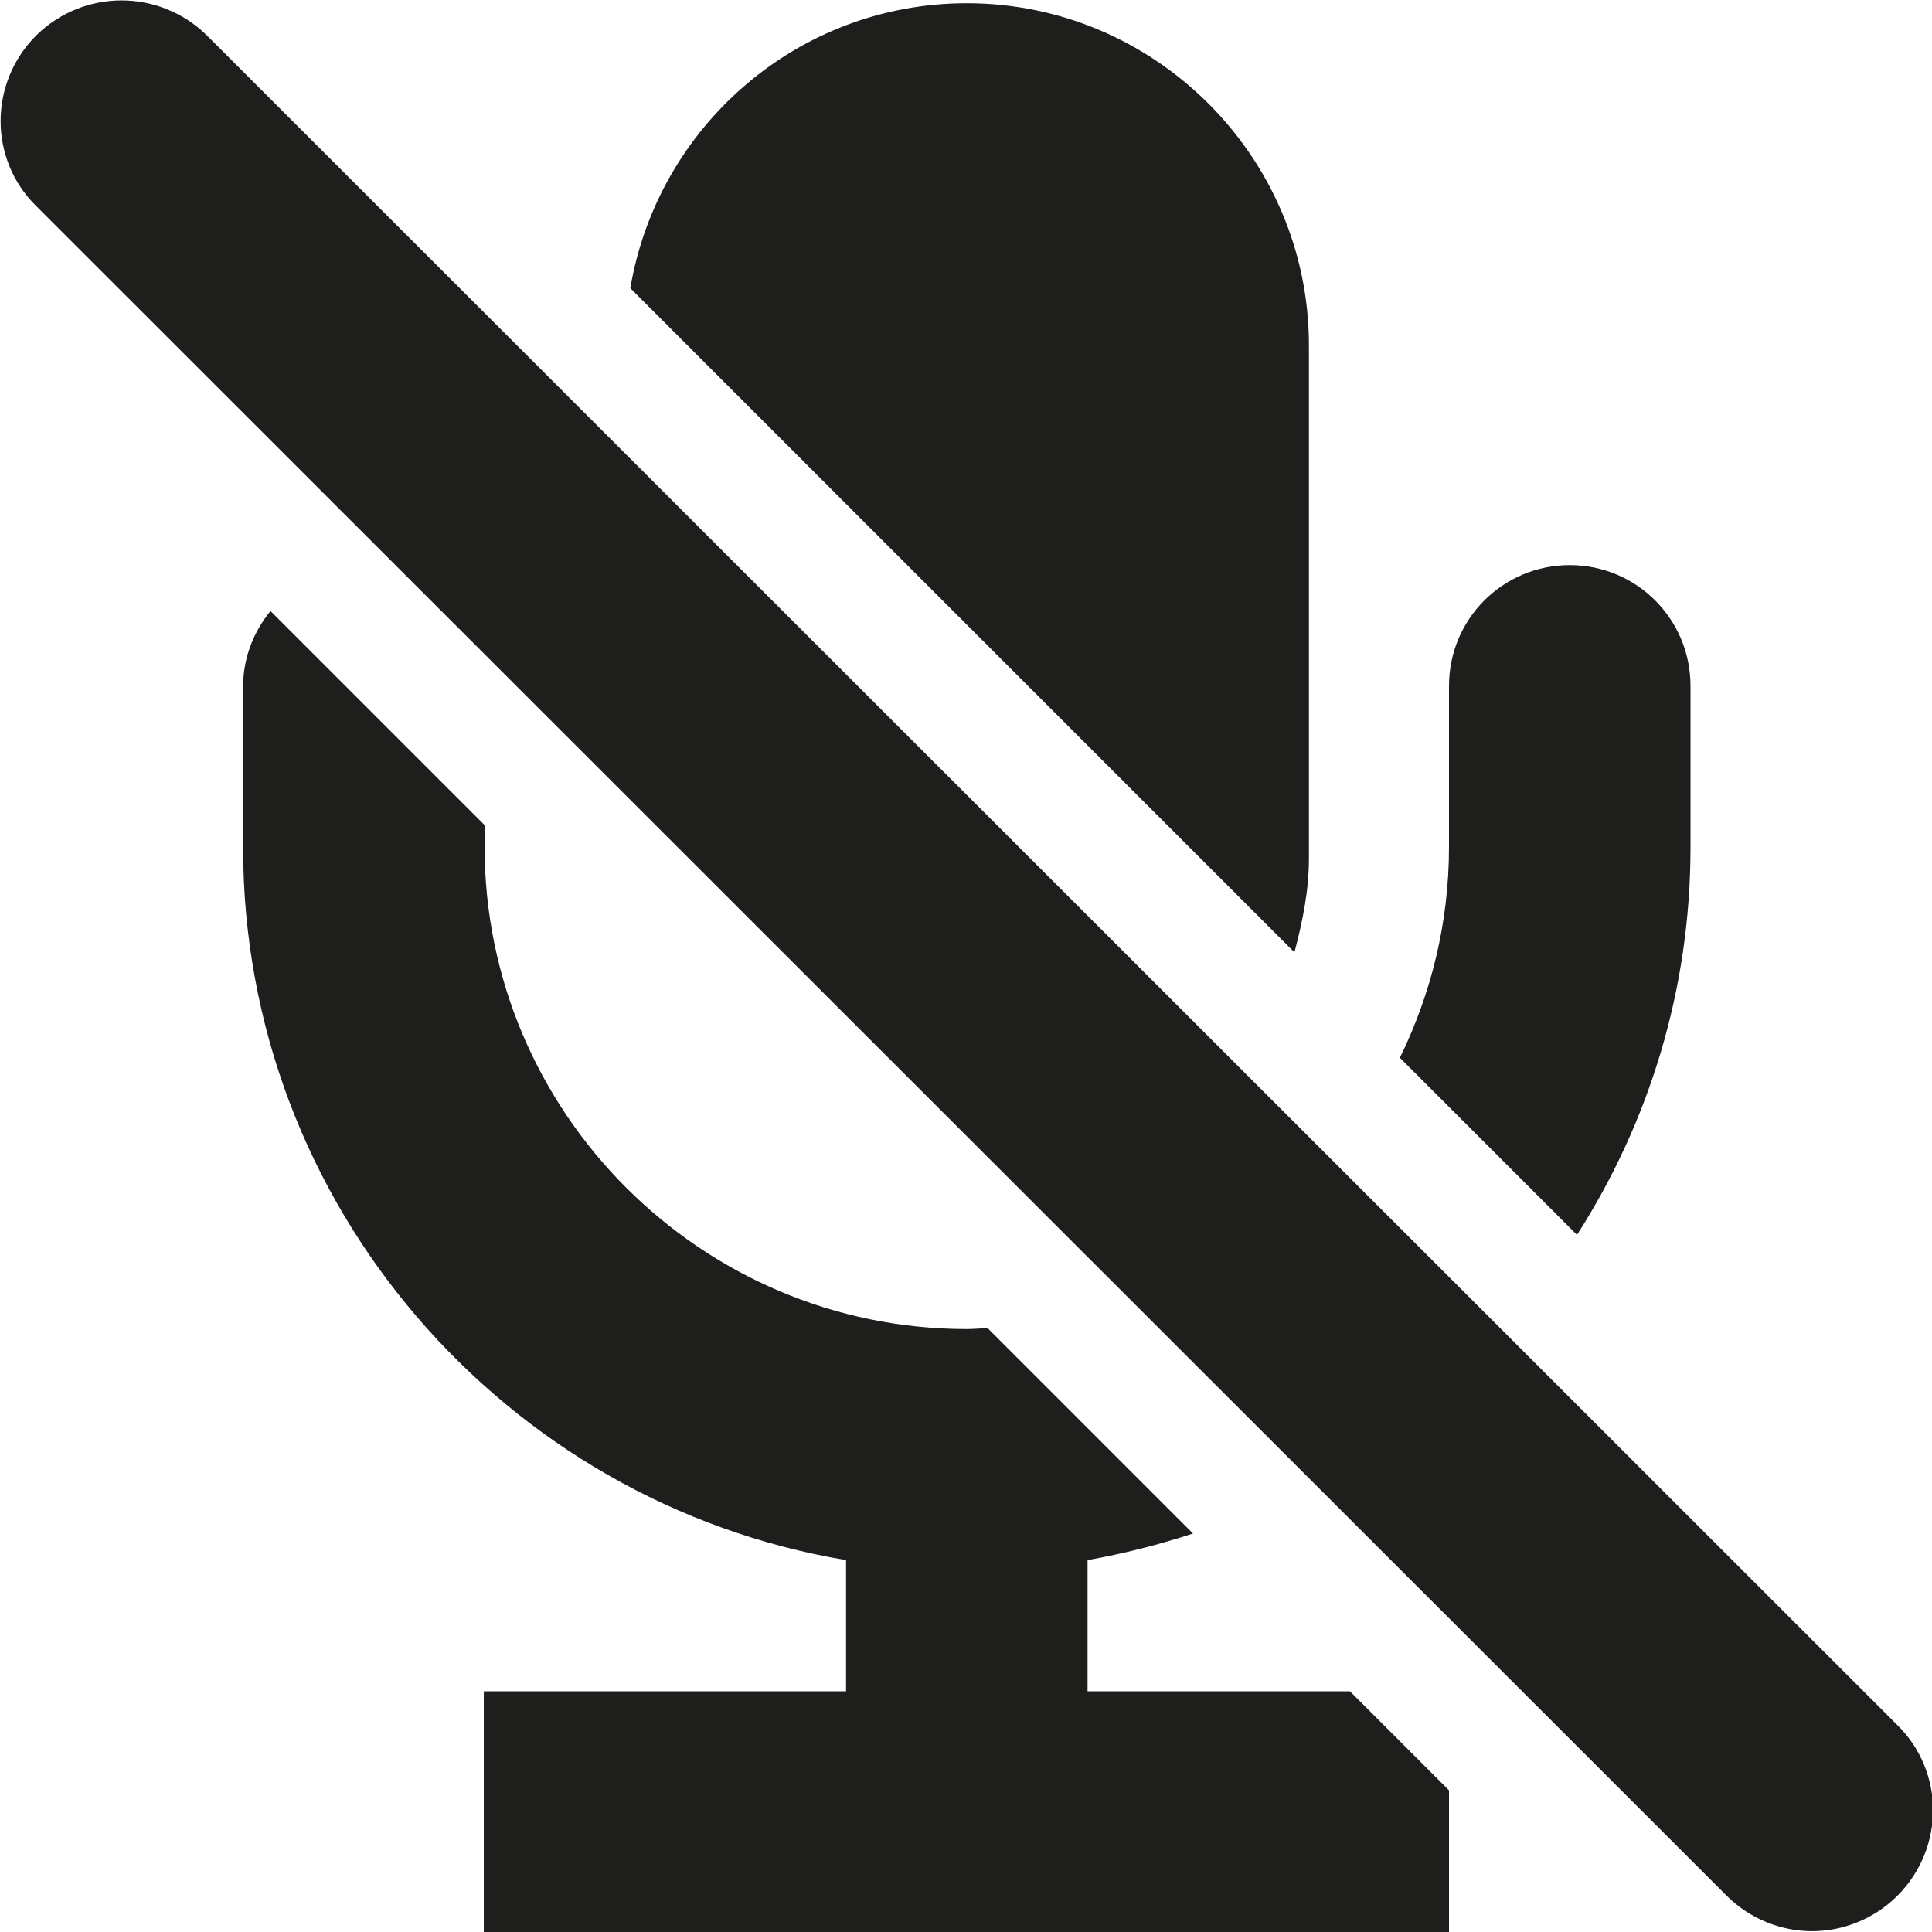 <?xml version="1.0" encoding="UTF-8"?>
<svg id="a" data-name="3219" xmlns="http://www.w3.org/2000/svg" viewBox="0 0 24 24">
  <path d="M16.07,11.82L7.83,3.58C8.17,1.57,9.91.04,12.01.04c2.34,0,4.25,1.91,4.25,4.25v6.37c0,.41-.08.79-.18,1.17ZM13.51,21.01v-1.63c.45-.08.88-.19,1.31-.33l-2.55-2.55c-.09,0-.17.01-.26.01-3.3,0-5.99-2.69-5.99-5.99v-.27l-2.66-2.66c-.21.26-.34.58-.34.94v2c0,4.44,3.25,8.14,7.49,8.85v1.63h-4.5v3h11.99v-1.77l-1.23-1.23h-3.27ZM21,10.52v-2c0-.83-.67-1.5-1.5-1.5s-1.5.67-1.5,1.5v2c0,.94-.22,1.82-.61,2.62l2.2,2.2c.89-1.39,1.41-3.04,1.41-4.81ZM23.57,21.43L2.57.44C1.98-.14,1.04-.14.45.44-.14,1.03-.14,1.98.45,2.56l21,20.99c.29.29.68.44,1.06.44s.77-.15,1.06-.44c.59-.59.59-1.54,0-2.12Z" fill="#1e1e1c"/>
</svg>